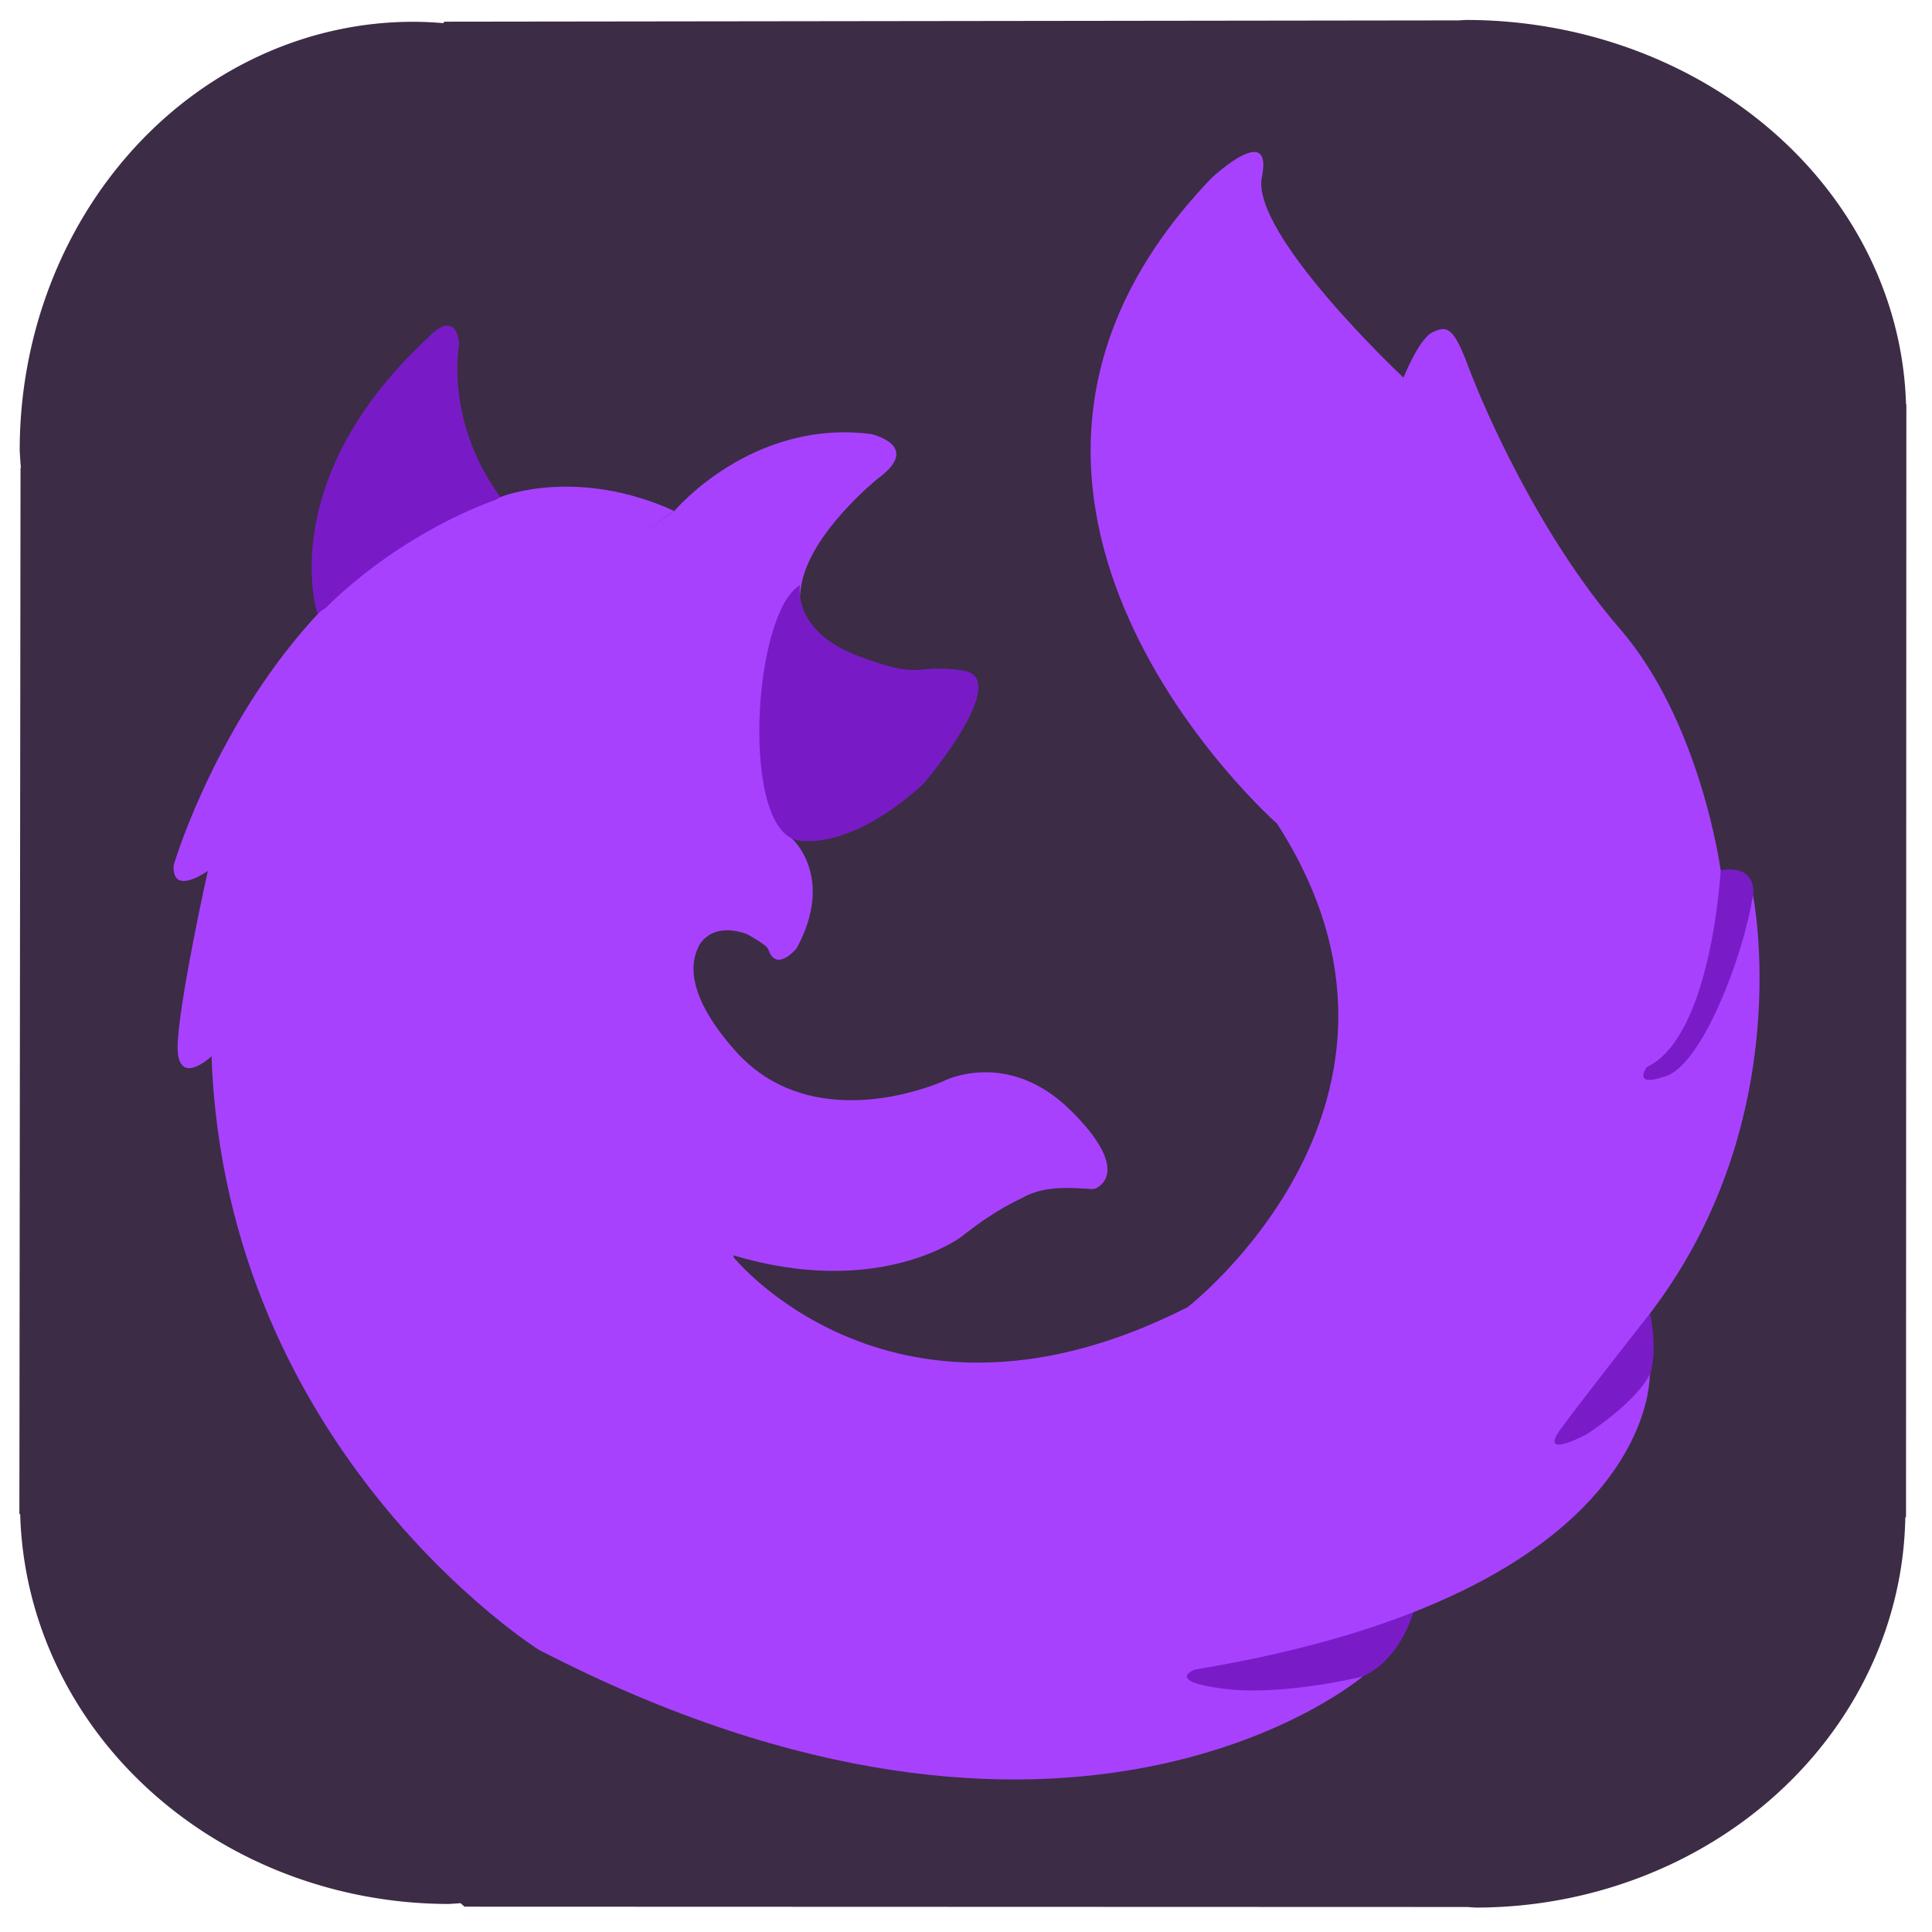 <?xml version="1.0" encoding="UTF-8" standalone="no"?>
<!-- Created with Inkscape (http://www.inkscape.org/) -->

<svg
   version="1.1"
   id="svg1"
   width="512"
   height="512"
   viewBox="0 0 512 512"
   xml:space="preserve"
   sodipodi:docname="firefox.svg"
   inkscape:version="1.3 (0e150ed6c4, 2023-07-21)"
   xmlns:inkscape="http://www.inkscape.org/namespaces/inkscape"
   xmlns:sodipodi="http://sodipodi.sourceforge.net/DTD/sodipodi-0.dtd"
   xmlns="http://www.w3.org/2000/svg"
   xmlns:svg="http://www.w3.org/2000/svg"><sodipodi:namedview
     id="namedview1"
     pagecolor="#505050"
     bordercolor="#eeeeee"
     borderopacity="1"
     inkscape:showpageshadow="0"
     inkscape:pageopacity="0"
     inkscape:pagecheckerboard="0"
     inkscape:deskcolor="#505050"
     inkscape:zoom="0.81249998"
     inkscape:cx="169.84616"
     inkscape:cy="252.3077"
     inkscape:window-width="1920"
     inkscape:window-height="1028"
     inkscape:window-x="0"
     inkscape:window-y="28"
     inkscape:window-maximized="1"
     inkscape:current-layer="layer5" /><defs
     id="defs1" /><g
     id="layer2"
     style="display:inline;fill:#000000;fill-opacity:1"><path
       id="path11"
       style="fill:#3c2c46;fill-opacity:1;stroke-width:1.685"
       d="m 388.486,-5.289 a 116.7,104.565 0 0 1 -1.791,-0.115 l -268.902,-0.34 -0.367,-0.387 a 104.304,113.515 0 0 1 -7.9,0.359 A 104.304,113.515 0 0 1 5.223,-119.287 a 104.304,113.515 0 0 1 0.307,-4.676 l -0.09,-0.096 -0.305,-277.1 0.219,-0.193 a 113.761,106.027 0 0 1 113.547,-103.221 113.761,106.027 0 0 1 3.152,0.211 l 1.049,-0.926 265.756,-0.088 a 113.884,105.042 0 0 1 2.312,-0.152 113.884,105.042 0 0 1 113.756,103.375 l 0.188,0.168 0.088,294.852 -0.088,0.08 A 116.7,104.565 0 0 1 388.486,-5.289 Z"
       transform="scale(1,-1)" /></g><g
     inkscape:groupmode="layer"
     id="layer5"
     inkscape:label="fox"
     transform="matrix(0.926,0,0,0.926,22.672,20.218)"
     style="stroke-width:1.079"><g
       id="layer4"
       transform="matrix(1.048,0,0,1.048,-9.94,-8.73)"
       style="stroke-width:1.03"><path
         style="fill:#791cc8;fill-opacity:1;stroke:#878787;stroke-width:1.03;stroke-dasharray:none;stroke-opacity:0"
         d="m 434.354,336.585 c -0.246,0.862 5.785,15.508 2.215,26.954 -3.569,11.446 -26.831,23.508 -26.831,23.508 l -16.369,-10.708 -2.462,-21.908 20.677,-11.323 z"
         id="path8" /><path
         style="fill:#791cc8;fill-opacity:1;stroke:#878787;stroke-width:1.03;stroke-dasharray:none;stroke-opacity:0"
         d="m 373.985,418.585 c 0.123,0.369 -1.846,22.769 -18.585,27.815 -16.738,5.046 -48,1.969 -48.492,2.092 -0.492,0.123 -8.369,-15.262 -8.369,-15.262 0,0 26.215,-8.985 28.308,-9.354 2.092,-0.369 39.877,-4.677 40.862,-4.677 0.985,0 6.277,-0.615 6.277,-0.615 z"
         id="path9" /><path
         style="fill:#791cc8;fill-opacity:1;stroke:#878787;stroke-width:1.03;stroke-dasharray:none;stroke-opacity:0"
         d="m 455.29,225.317 c 0,0 10.792,-2.959 9.573,7.484 -1.218,10.443 -5.57,36.204 -5.57,36.204 L 430.646,294.523 400.862,277.292 440,241.354 Z"
         id="path7" /></g><g
       id="layer3"
       transform="matrix(1.048,0,0,1.048,-9.94,-8.73)"
       style="stroke-width:1.03"><path
         id="path3"
         style="display:inline;fill:#a841fe;fill-opacity:1;stroke:#878787;stroke-width:1.03;stroke-dasharray:none;stroke-opacity:0"
         d="m 328.916,29.014 c -3.973,-0.383 -11.959,7.104 -11.959,7.104 -83.547,87.028 17.885,176.275 17.885,176.275 48.736,75.54 -24.41,132.066 -24.41,132.066 -80.066,40.729 -123.93,-13.576 -123.93,-13.576 l -0.139,-0.654 0.139,0.109 c 38.066,11.353 60.151,-3.674 61.936,-4.945 0.43,-0.349 1.94,-1.557 4.318,-3.275 1.036,-0.759 1.985,-1.457 3.047,-2.123 2.91,-1.959 6.295,-3.91 9.602,-5.43 0.93,-0.543 2.053,-1.07 3.387,-1.471 4.224,-1.439 9.26,-1.279 12.635,-1.043 0.642,-0.002 1.478,0.018 2.119,0.115 0.155,0.016 0.794,0.039 0.861,0.047 0.4,-0.032 0.757,-0.132 1.016,-0.229 1.256,-0.591 9.321,-5.141 -6.807,-21.154 -17.354,-17.231 -34.846,-8.107 -34.846,-8.107 0,0 -35.232,16.154 -56.924,-8.354 -13.673,-15.448 -12.328,-24.558 -9.48,-29.232 1.513,-2.131 5.098,-5.171 12.523,-2.648 2.487,1.266 4.651,2.792 5.451,3.451 0.166,0.177 0.36,0.419 0.58,0.758 0.279,0.846 0.613,1.474 0.984,1.922 0.002,0.005 0.006,0.01 0.008,0.016 l 0.004,-0.004 c 2.534,3.026 6.762,-2.186 6.762,-2.186 10.448,-19.316 -1.005,-29.711 -1.305,-29.979 l 1.916,-1.697 c -0.143,-5.201 -1.426,-53.004 0.555,-66.865 2.089,-14.621 21.049,-29.764 21.049,-29.764 12.271,-8.964 -1.881,-12.117 -1.881,-12.117 -32.723,-4.177 -53.783,21.061 -53.783,21.061 l -9.367,6.578 9.367,-6.645 c -26.805,-12.184 -47.344,-3.828 -47.344,-3.828 -65.445,18.798 -89.422,100.822 -89.422,100.822 l 0.127,-0.09 c -0.002,0.022 -0.04,0.062 -0.041,0.084 -0.392,8.311 9.334,1.311 9.334,1.311 0,0 -7.147,31.973 -8.191,46.158 -1.044,14.186 9.186,4.463 9.186,4.463 3.938,108.307 89.363,162.076 89.363,162.076 145.511,75.192 225.006,7.309 225.006,7.309 0,0 -21.869,5.421 -38.057,3.332 -16.187,-2.089 -7.758,-5.244 -7.758,-5.244 126.713,-20.887 124.199,-80.672 124.199,-80.672 -3.446,7.508 -17.107,16.369 -17.107,16.369 0,0 -13.662,7.385 -7.139,-1.477 6.523,-8.861 24.76,-32.041 24.76,-32.041 40.033,-52.913 27.676,-113.68 27.676,-113.68 -2.611,16.883 -13.827,45.908 -23.574,49.389 -9.747,3.481 -5.408,-2.416 -5.408,-2.416 C 453.592,270.528 456,225.107 456,225.107 c 0,0 -5.415,-40.369 -27.568,-65.969 -22.154,-25.6 -37.259,-60.589 -41.35,-71.555 -4.09,-10.966 -5.831,-11.141 -9.66,-9.4 -3.829,1.741 -8.029,12.436 -8.029,12.436 0,0 -41.807,-39.186 -38.674,-54.764 0.979,-4.868 0.003,-6.668 -1.803,-6.842 z" /></g><g
       id="layer1"
       transform="matrix(1.048,0,0,1.048,-9.94,-8.73)"
       style="stroke-width:1.03"><path
         style="display:inline;fill:#781bc7;fill-opacity:1;stroke:#878787;stroke-width:1.03;stroke-dasharray:none;stroke-opacity:0"
         d="m 204.604,147.296 c 0,0 -2.437,12.358 15.839,19.32 18.276,6.962 15.143,1.915 28.719,4.003 13.576,2.089 -10.617,30.634 -10.617,30.634 0,0 -17.406,17.406 -33.941,15.839 -16.535,-1.567 -13.054,-62.312 0,-69.797 z"
         id="path1" /><path
         id="path2"
         style="display:inline;fill:#781bc7;fill-opacity:1;stroke:#878787;stroke-width:1.03;stroke-dasharray:none;stroke-opacity:0"
         d="m 108.414,76.418 c -2.389,-0.071 -5.215,3.121 -5.215,3.121 C 60.861,118.678 72.776,154.99 72.776,154.99 l 2.213,-1.408 A 22.028,56.227 56.896 0 1 94.365,137.879 22.028,56.227 56.896 0 1 121.512,123.994 l 1.227,-0.779 c -15.385,-21.169 -11.199,-41.754 -11.199,-41.754 -0.415,-3.785 -1.692,-5.001 -3.125,-5.043 z" /></g></g></svg>
